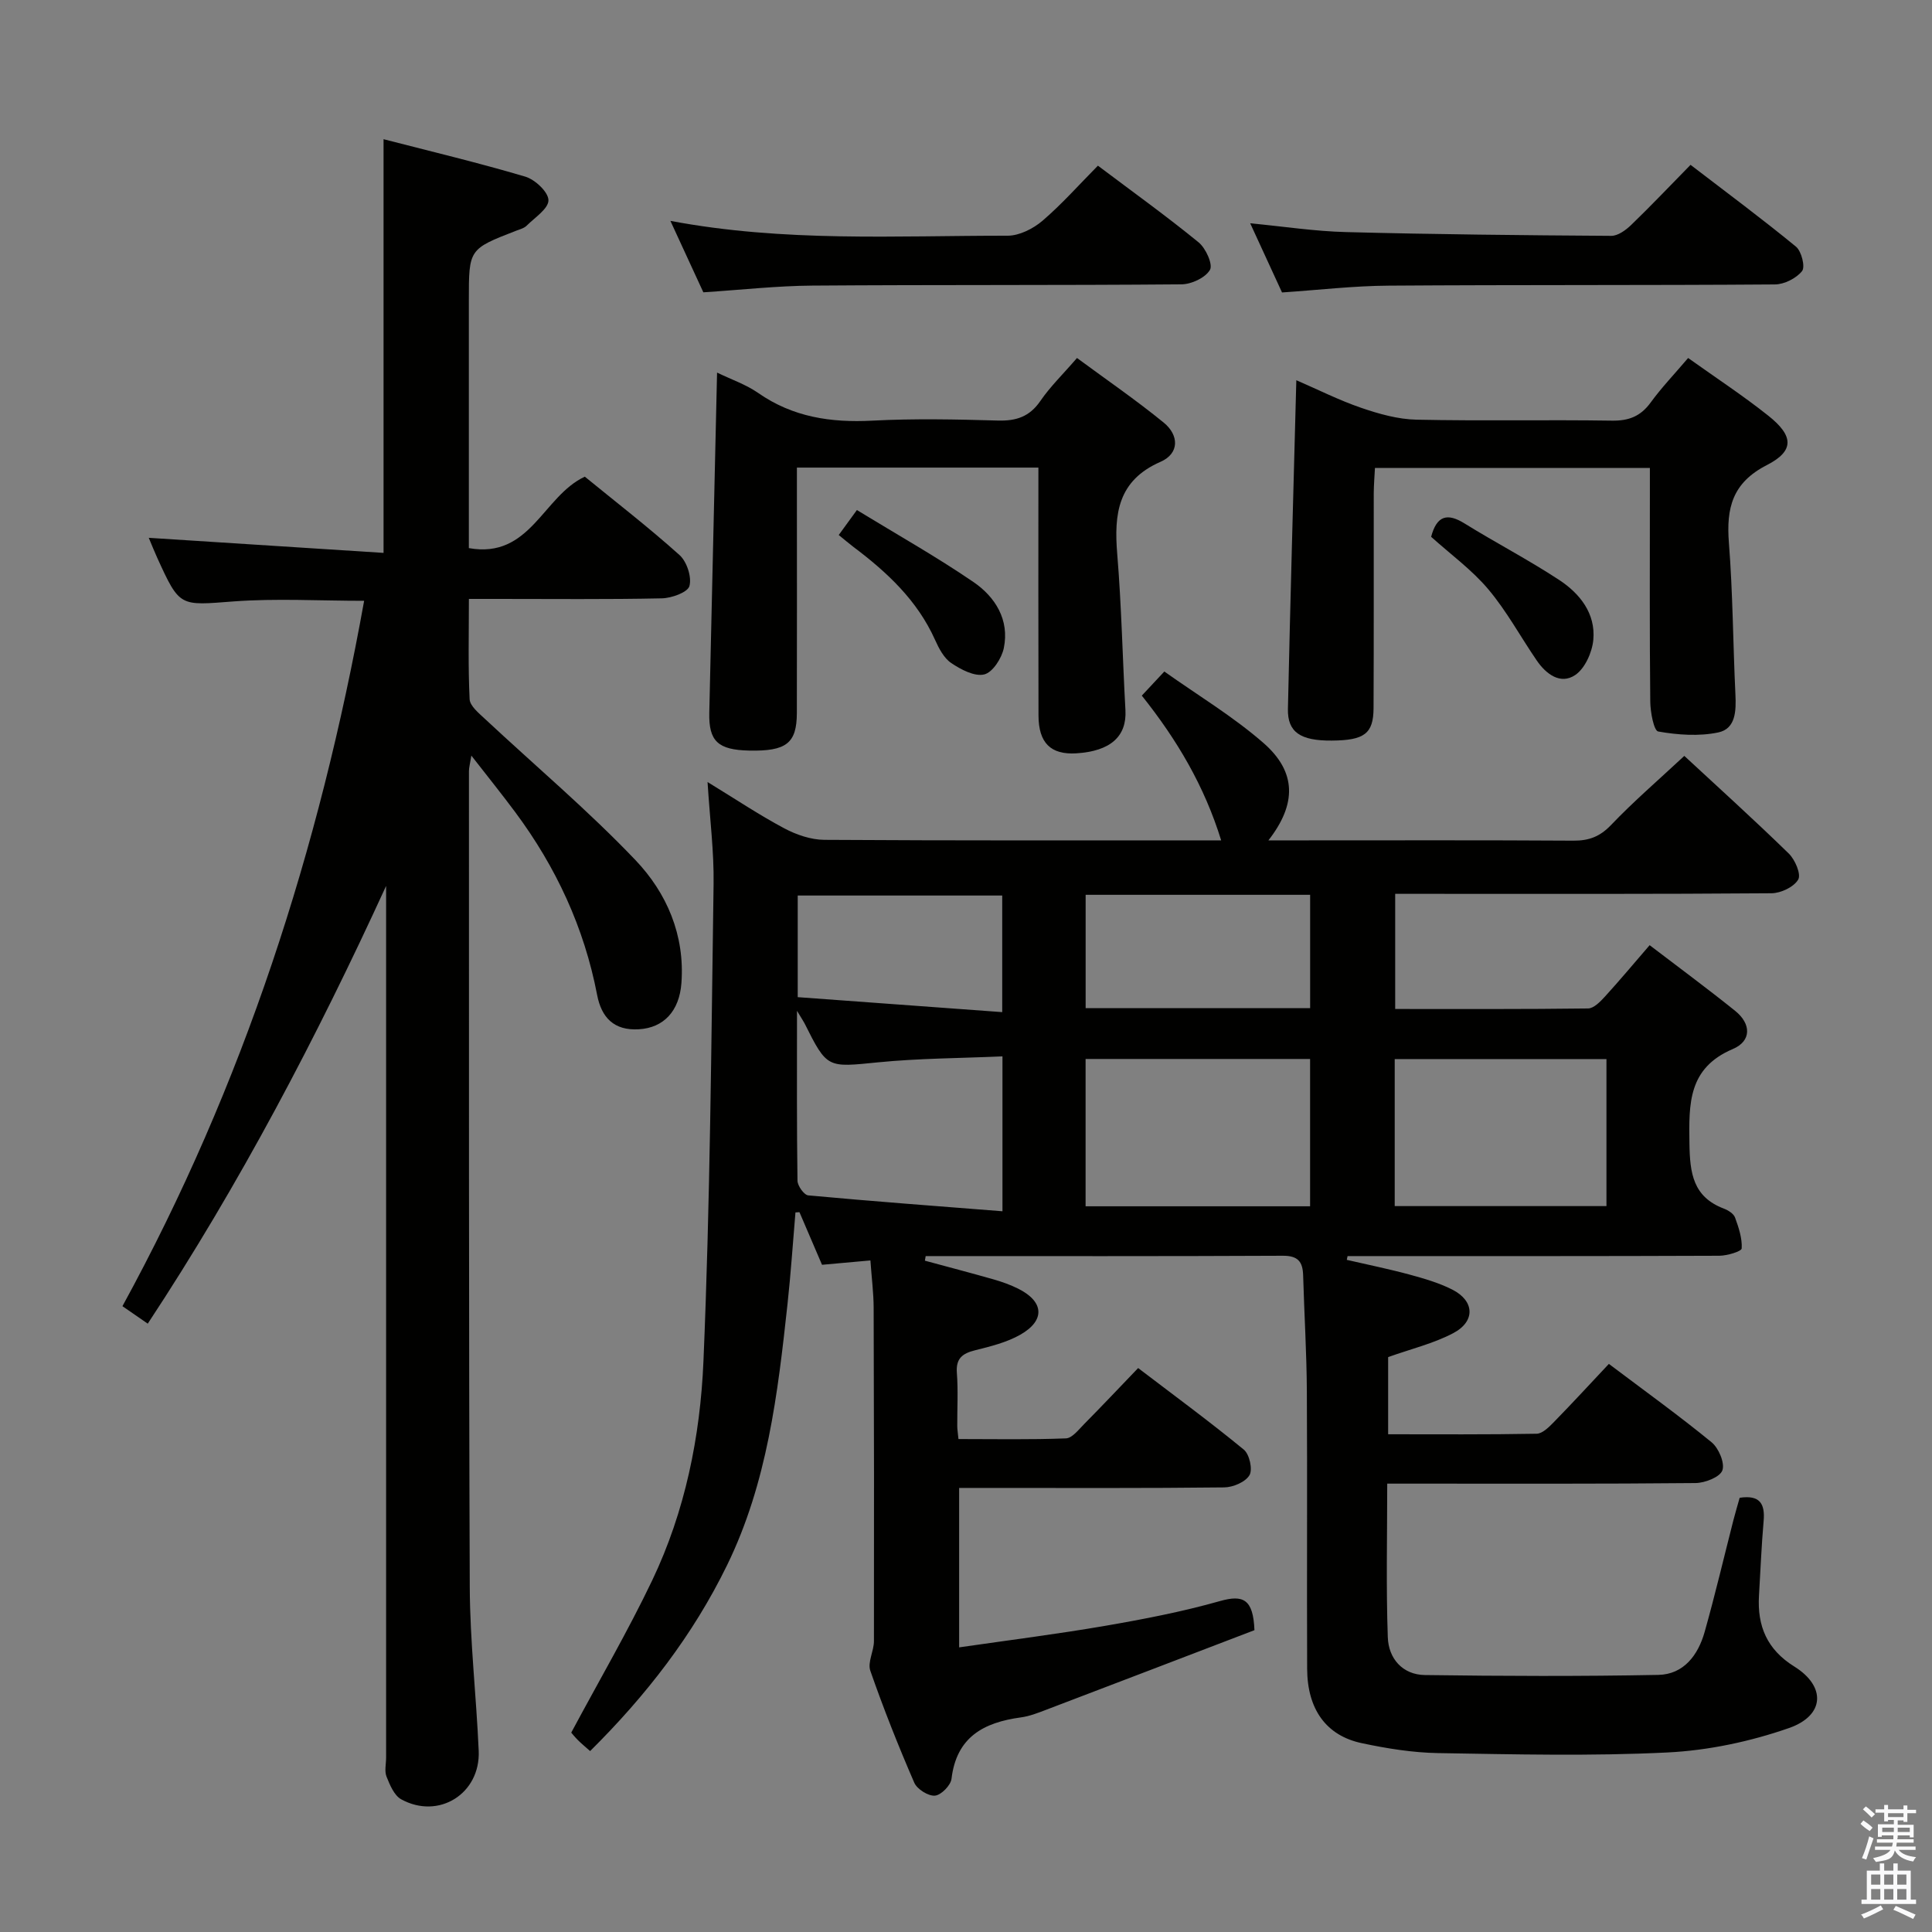 <svg enable-background="new 0 0 400 400" viewBox="0 0 400 400" xmlns="http://www.w3.org/2000/svg"><rect x="0" y="0" width="400" height="400" fill="#808080" stroke="none"/><path d="m385.2 377.6.6-.7c.6.4 1.3.9 1.9 1.5l-.6.7c-.8-.5-1.4-1-1.9-1.5zm.3 7.1c.6-1.4 1.1-2.9 1.5-4.5.3.1.6.3.9.4-.5 1.4-1 2.9-1.5 4.4zm.2-10.1.6-.6c.7.5 1.3 1.1 1.9 1.6l-.7.7c-.6-.6-1.2-1.2-1.8-1.7zm8.4-.8h.8v.9h1.8v.7h-1.8v1.8h-.8v-.3h-1.2v.9h3.3v2.6h-.8v-.4h-2.5c0 .3 0 .6-.1.8h3.4v.7h-3.5c0 .3-.1.6-.1.8h4v.7h-3.5c.7.9 1.9 1.3 3.6 1.5-.2.2-.4.5-.6.9-1.9-.3-3.2-1.1-3.8-2.3-.5 2.1-1.8 2-3.9 2.4-.2-.3-.4-.5-.6-.8 1.9-.4 3.1-.9 3.6-1.7h-3.2v-.7h3.5c.1-.2.1-.5.2-.8h-3.3v-.7h3.4c0-.2 0-.5 0-.8h-2.4v.3h-.8v-2.6h3.3v-.9h-1.2v.3h-.8v-1.8h-1.8v-.7h1.8v-.9h.8v.9h3.2zm-4.4 5.5h2.4c0-.3 0-.6 0-.9h-2.4zm1.2-3.1h3.2v-.8h-3.2zm4.4 2.2h-2.4v.9h2.5v-.9z" fill="#fafafb"/><path d="m389.2 385.8h.9v1.5h1.9v-1.5h.9v1.5h2.7v6h1.1v.9h-11.3v-.9h1.1v-6h2.7zm.2 8.7.5.8c-1.2.6-2.5 1.3-4 1.9-.2-.3-.3-.6-.6-.8 1.6-.6 3-1.3 4.1-1.9zm-2-4.3h1.9v-2.1h-1.9zm0 3.1h1.9v-2.2h-1.9zm2.7-3.1h1.9v-2.1h-1.9zm0 3.1h1.9v-2.2h-1.9zm2.4 1.3c1.4.6 2.7 1.2 4.1 1.8l-.5.9c-1.5-.7-2.8-1.4-4.1-1.9zm2.2-6.5h-1.9v2.1h1.9zm-1.9 5.2h1.9v-2.2h-1.9z" fill="#fafafb"/><g fill="#010100"><path d="m191.49 261.01c4.75 1.29 9.51 2.53 14.24 3.88 1.74.5 3.48 1.12 5.1 1.93 5.33 2.67 5.61 6.56.41 9.52-2.83 1.6-6.16 2.42-9.36 3.22-2.65.66-4 1.7-3.77 4.71.28 3.64.06 7.33.08 10.99 0 .65.12 1.3.25 2.68 7.43 0 14.85.15 22.25-.14 1.3-.05 2.64-1.82 3.78-2.97 3.63-3.67 7.17-7.42 11.17-11.59 7.55 5.75 14.87 11.13 21.88 16.89 1.17.96 1.87 4.11 1.17 5.29-.83 1.42-3.4 2.51-5.23 2.53-16.33.19-32.66.11-48.99.11-1.82 0-3.65 0-5.89 0v33.01c10.22-1.48 20.24-2.74 30.18-4.45 8.01-1.38 16.03-2.93 23.84-5.14 4.78-1.35 6.87-.41 7.12 6.03-14.06 5.38-28.58 10.95-43.12 16.48-1.7.65-3.45 1.34-5.24 1.58-7.66 1.04-13.33 4.03-14.36 12.71-.16 1.36-2.16 3.39-3.44 3.49-1.38.11-3.69-1.34-4.27-2.68-3.3-7.61-6.37-15.34-9.1-23.18-.61-1.74.75-4.07.75-6.14.04-23 .02-45.99-.06-68.99-.01-3.11-.42-6.22-.67-9.82-3.5.32-6.43.58-10.02.9-1.47-3.43-3.07-7.16-4.67-10.89-.28.02-.55.03-.83.05-.54 6.34-.96 12.7-1.65 19.02-2.01 18.5-4.18 36.95-12.51 54.02-7.08 14.51-16.77 26.99-28.35 38.48-1.06-.94-1.81-1.55-2.49-2.23-.69-.69-1.3-1.45-1.42-1.59 5.78-10.8 11.72-20.97 16.78-31.56 6.8-14.26 9.93-29.76 10.59-45.31 1.39-32.91 1.62-65.88 2.1-98.82.1-6.61-.75-13.23-1.25-21.12 5.87 3.59 10.73 6.84 15.87 9.58 2.5 1.33 5.51 2.37 8.3 2.39 27.15.17 54.31.11 82.17.11-3.47-11.23-9.1-20.78-16.43-29.97 1.37-1.46 2.68-2.87 4.66-4.99 6.9 4.9 14.2 9.28 20.52 14.79 6.88 6 6.9 12.65 1.03 20.17h7.15c18.66 0 37.33-.06 55.99.06 3.22.02 5.49-.83 7.79-3.23 4.69-4.91 9.86-9.36 15.18-14.32 6.88 6.38 14.39 13.16 21.63 20.22 1.3 1.27 2.59 4.29 1.95 5.38-.89 1.54-3.58 2.82-5.52 2.84-24 .19-47.99.12-71.99.12-1.82 0-3.65 0-5.93 0v23.84c13.39 0 26.67.06 39.94-.11 1.18-.02 2.52-1.4 3.47-2.44 3.02-3.31 5.9-6.76 9.27-10.66 5.97 4.56 11.94 8.96 17.71 13.6 3.31 2.66 3.44 6.23-.49 7.9-9.26 3.94-9.1 11.29-8.98 19.55.09 6.17.74 11.07 7.15 13.5.89.34 2 1.04 2.29 1.83.75 2.06 1.5 4.29 1.38 6.4-.04.62-3 1.51-4.63 1.52-24.33.1-48.66.07-72.99.07-1.33 0-2.65 0-3.98 0-.05.26-.11.52-.16.78 4.32 1 8.68 1.88 12.96 3.04 3.02.82 6.1 1.71 8.87 3.11 4.64 2.35 4.84 6.6.18 9.04-4.05 2.13-8.65 3.23-13.45 4.94v15.98c10.22 0 20.48.08 30.74-.11 1.21-.02 2.56-1.38 3.56-2.4 3.83-3.92 7.54-7.95 11.4-12.06 7.55 5.69 14.58 10.75 21.27 16.23 1.47 1.21 2.77 4.29 2.23 5.81-.5 1.4-3.6 2.61-5.56 2.63-19.33.19-38.66.12-57.99.12-1.79 0-3.58 0-5.84 0 0 10.95-.25 21.39.12 31.82.15 4.36 3.02 7.74 7.67 7.81 16.11.22 32.22.28 48.33-.03 5.27-.1 8.25-4.11 9.6-8.9 2.16-7.66 3.98-15.41 5.95-23.12.4-1.58.88-3.14 1.3-4.65 4.17-.63 5.28 1.22 4.96 4.81-.45 5.13-.65 10.28-.96 15.43-.38 6.31 1.65 11.18 7.33 14.71 6.56 4.09 6.32 10.12-1.11 12.72-8.03 2.8-16.7 4.64-25.18 5.06-15.78.78-31.64.39-47.46.13-5.28-.09-10.61-.95-15.79-2.05-7.41-1.56-11.31-7.03-11.34-15.43-.08-19.16.05-38.33-.06-57.49-.05-7.98-.54-15.96-.77-23.94-.08-2.8-1.04-4.07-4.18-4.06-24.66.12-49.32.07-73.97.07-.06.32-.11.63-.16.95zm79.75-41.76c-15.61 0-30.87 0-46.48 0v30.5h46.48c0-10.23 0-20.27 0-30.5zm61.36 30.46c0-10.47 0-20.35 0-30.44-14.73 0-29.12 0-43.84 0v30.44zm-167.59-40.43c0 12.62-.06 23.9.1 35.17.02 1.07 1.36 2.96 2.23 3.04 13.31 1.23 26.64 2.22 40.21 3.29 0-11.4 0-21.42 0-32.07-8.85.39-17.32.4-25.71 1.23-10.59 1.05-10.56 1.34-15.28-8.09-.22-.43-.51-.83-1.55-2.57zm106.24-24.02c-15.64 0-30.9 0-46.48 0v23.47h46.48c0-7.76 0-15.33 0-23.47zm-106.09 21.19c14.22 1.04 28.2 2.07 42.34 3.1 0-8.88 0-16.58 0-24.14-14.35 0-28.27 0-42.34 0z"/><path d="m30.8 111.35c16.38 1.05 32.38 2.08 48.61 3.12 0-28.97 0-56.85 0-85.65 9.73 2.51 19.62 4.87 29.34 7.75 2.02.6 4.77 3.17 4.8 4.87.03 1.75-2.81 3.59-4.51 5.28-.55.55-1.46.77-2.23 1.07-9.73 3.78-9.74 3.78-9.74 14.3v51.39c12.73 2.28 15.33-10.76 24.01-14.79 6.34 5.18 13.19 10.47 19.61 16.23 1.51 1.36 2.56 4.54 2.05 6.41-.36 1.31-3.69 2.51-5.72 2.55-11.33.24-22.66.12-33.99.12-1.8 0-3.6 0-5.95 0 0 7.21-.18 14 .15 20.76.07 1.39 1.86 2.85 3.11 4.02 10.43 9.74 21.39 18.98 31.22 29.29 6.48 6.8 10.26 15.52 9.52 25.47-.43 5.82-3.69 9.26-8.81 9.56-5.16.31-7.74-2.43-8.64-7.1-2.68-13.97-8.52-26.51-16.97-37.87-2.75-3.7-5.64-7.29-9.07-11.69-.28 1.74-.5 2.48-.5 3.22.02 56.32-.05 112.65.17 168.97.05 11.29 1.36 22.57 1.85 33.86.38 8.87-8.28 14.3-16.04 10.04-1.46-.8-2.35-2.97-3.04-4.69-.46-1.15-.09-2.63-.09-3.96 0-58.32 0-116.65 0-174.97 0-1.83 0-3.66 0-5.49-14.37 31.34-30.3 61.74-49.35 90.63-1.75-1.21-3.37-2.33-5.24-3.62 25.06-45.83 40.78-94.59 50.04-146.04-9.29 0-18.22-.53-27.06.13-11.12.84-11.09 1.26-15.77-9.02-.61-1.33-1.14-2.68-1.76-4.15z"/><path d="m148.46 77.14c2.95 1.43 5.98 2.46 8.5 4.21 7.19 5.02 15.08 6.19 23.65 5.74 8.64-.45 17.32-.27 25.97-.02 3.82.11 6.58-.79 8.82-4.06 2.05-2.99 4.71-5.56 7.58-8.89 6.09 4.49 12.22 8.7 17.96 13.38 3.16 2.58 3.3 6.38-.68 8.12-8.84 3.87-9.63 10.79-8.95 19.07.89 10.75 1.1 21.56 1.7 32.33.3 5.45-3.1 8.51-10.18 8.95-5.26.32-7.8-2.13-7.82-7.82-.05-16.98-.02-33.95-.02-51.34-16.63 0-33 0-50 0v5.35c0 15.16.03 30.31-.01 45.47-.02 6.27-2.19 7.93-9.88 7.77-6.44-.14-8.38-1.93-8.25-7.82.52-23.28 1.07-46.56 1.61-70.44z"/><path d="m349.51 74.12c5.83 4.16 11.4 7.81 16.59 11.94 5.27 4.18 5.45 7.29-.29 10.23-7.16 3.66-8.42 8.9-7.86 16.09.82 10.43.85 20.93 1.35 31.39.16 3.36.09 7.1-3.54 7.87-3.99.84-8.38.52-12.44-.19-.91-.16-1.63-4.02-1.65-6.19-.15-14.15-.08-28.31-.08-42.46 0-1.82 0-3.64 0-5.92-19.02 0-37.71 0-56.92 0-.09 1.75-.24 3.52-.25 5.28-.02 14.82.03 29.64-.04 44.46-.03 5.3-1.92 6.66-8.66 6.71-6.46.05-9.17-1.72-9.07-6.56.49-22.44 1.13-44.88 1.74-68.05 4.49 1.94 8.85 4.15 13.44 5.72 3.68 1.26 7.61 2.37 11.46 2.45 13.48.29 26.98-.01 40.46.2 3.52.05 5.93-.92 8-3.75 2.24-3.08 4.89-5.85 7.76-9.22z"/><path d="m265.43 60.55c-2.06-4.49-4.2-9.13-6.59-14.32 6.93.66 13.38 1.66 19.86 1.82 18.29.48 36.59.66 54.89.78 1.38.01 3.01-1.18 4.11-2.24 4.06-3.91 7.94-8.01 12.31-12.46 7.52 5.77 14.82 11.18 21.83 16.94 1.14.94 1.95 4.18 1.26 5.05-1.2 1.5-3.68 2.76-5.63 2.77-26.64.2-53.29.06-79.93.25-7.25.04-14.51.9-22.11 1.41z"/><path d="m227.31 34.3c7.16 5.39 14.17 10.42 20.84 15.87 1.49 1.21 3.01 4.58 2.36 5.7-.95 1.64-3.84 2.99-5.92 3-25.47.22-50.93.07-76.4.26-7.29.05-14.57.87-22.57 1.39-2.02-4.38-4.26-9.23-6.82-14.79 23.63 4.45 46.76 3.05 69.82 3.07 2.42 0 5.27-1.44 7.19-3.07 4.02-3.44 7.56-7.45 11.5-11.43z"/><path d="m173.65 110.77c1.26-1.73 2.21-3.04 3.76-5.17 8.18 5 16.39 9.61 24.13 14.9 4.52 3.09 7.49 7.83 6.29 13.67-.43 2.11-2.31 5.04-4.05 5.46-2.01.49-4.84-1.01-6.83-2.35-1.53-1.03-2.57-3.05-3.37-4.83-3.67-8.16-9.92-13.98-16.89-19.22-.91-.69-1.78-1.44-3.04-2.46z"/><path d="m296.3 111.14c1.16-4.37 3.32-5 6.91-2.77 6.47 4.01 13.25 7.53 19.61 11.71 4.28 2.81 7.56 6.95 7.06 12.38-.24 2.6-1.74 5.96-3.77 7.31-3.04 2.03-6.01-.2-7.94-3.02-3.36-4.9-6.22-10.22-10.03-14.74-3.38-4.02-7.76-7.2-11.84-10.87z"/></g></svg>